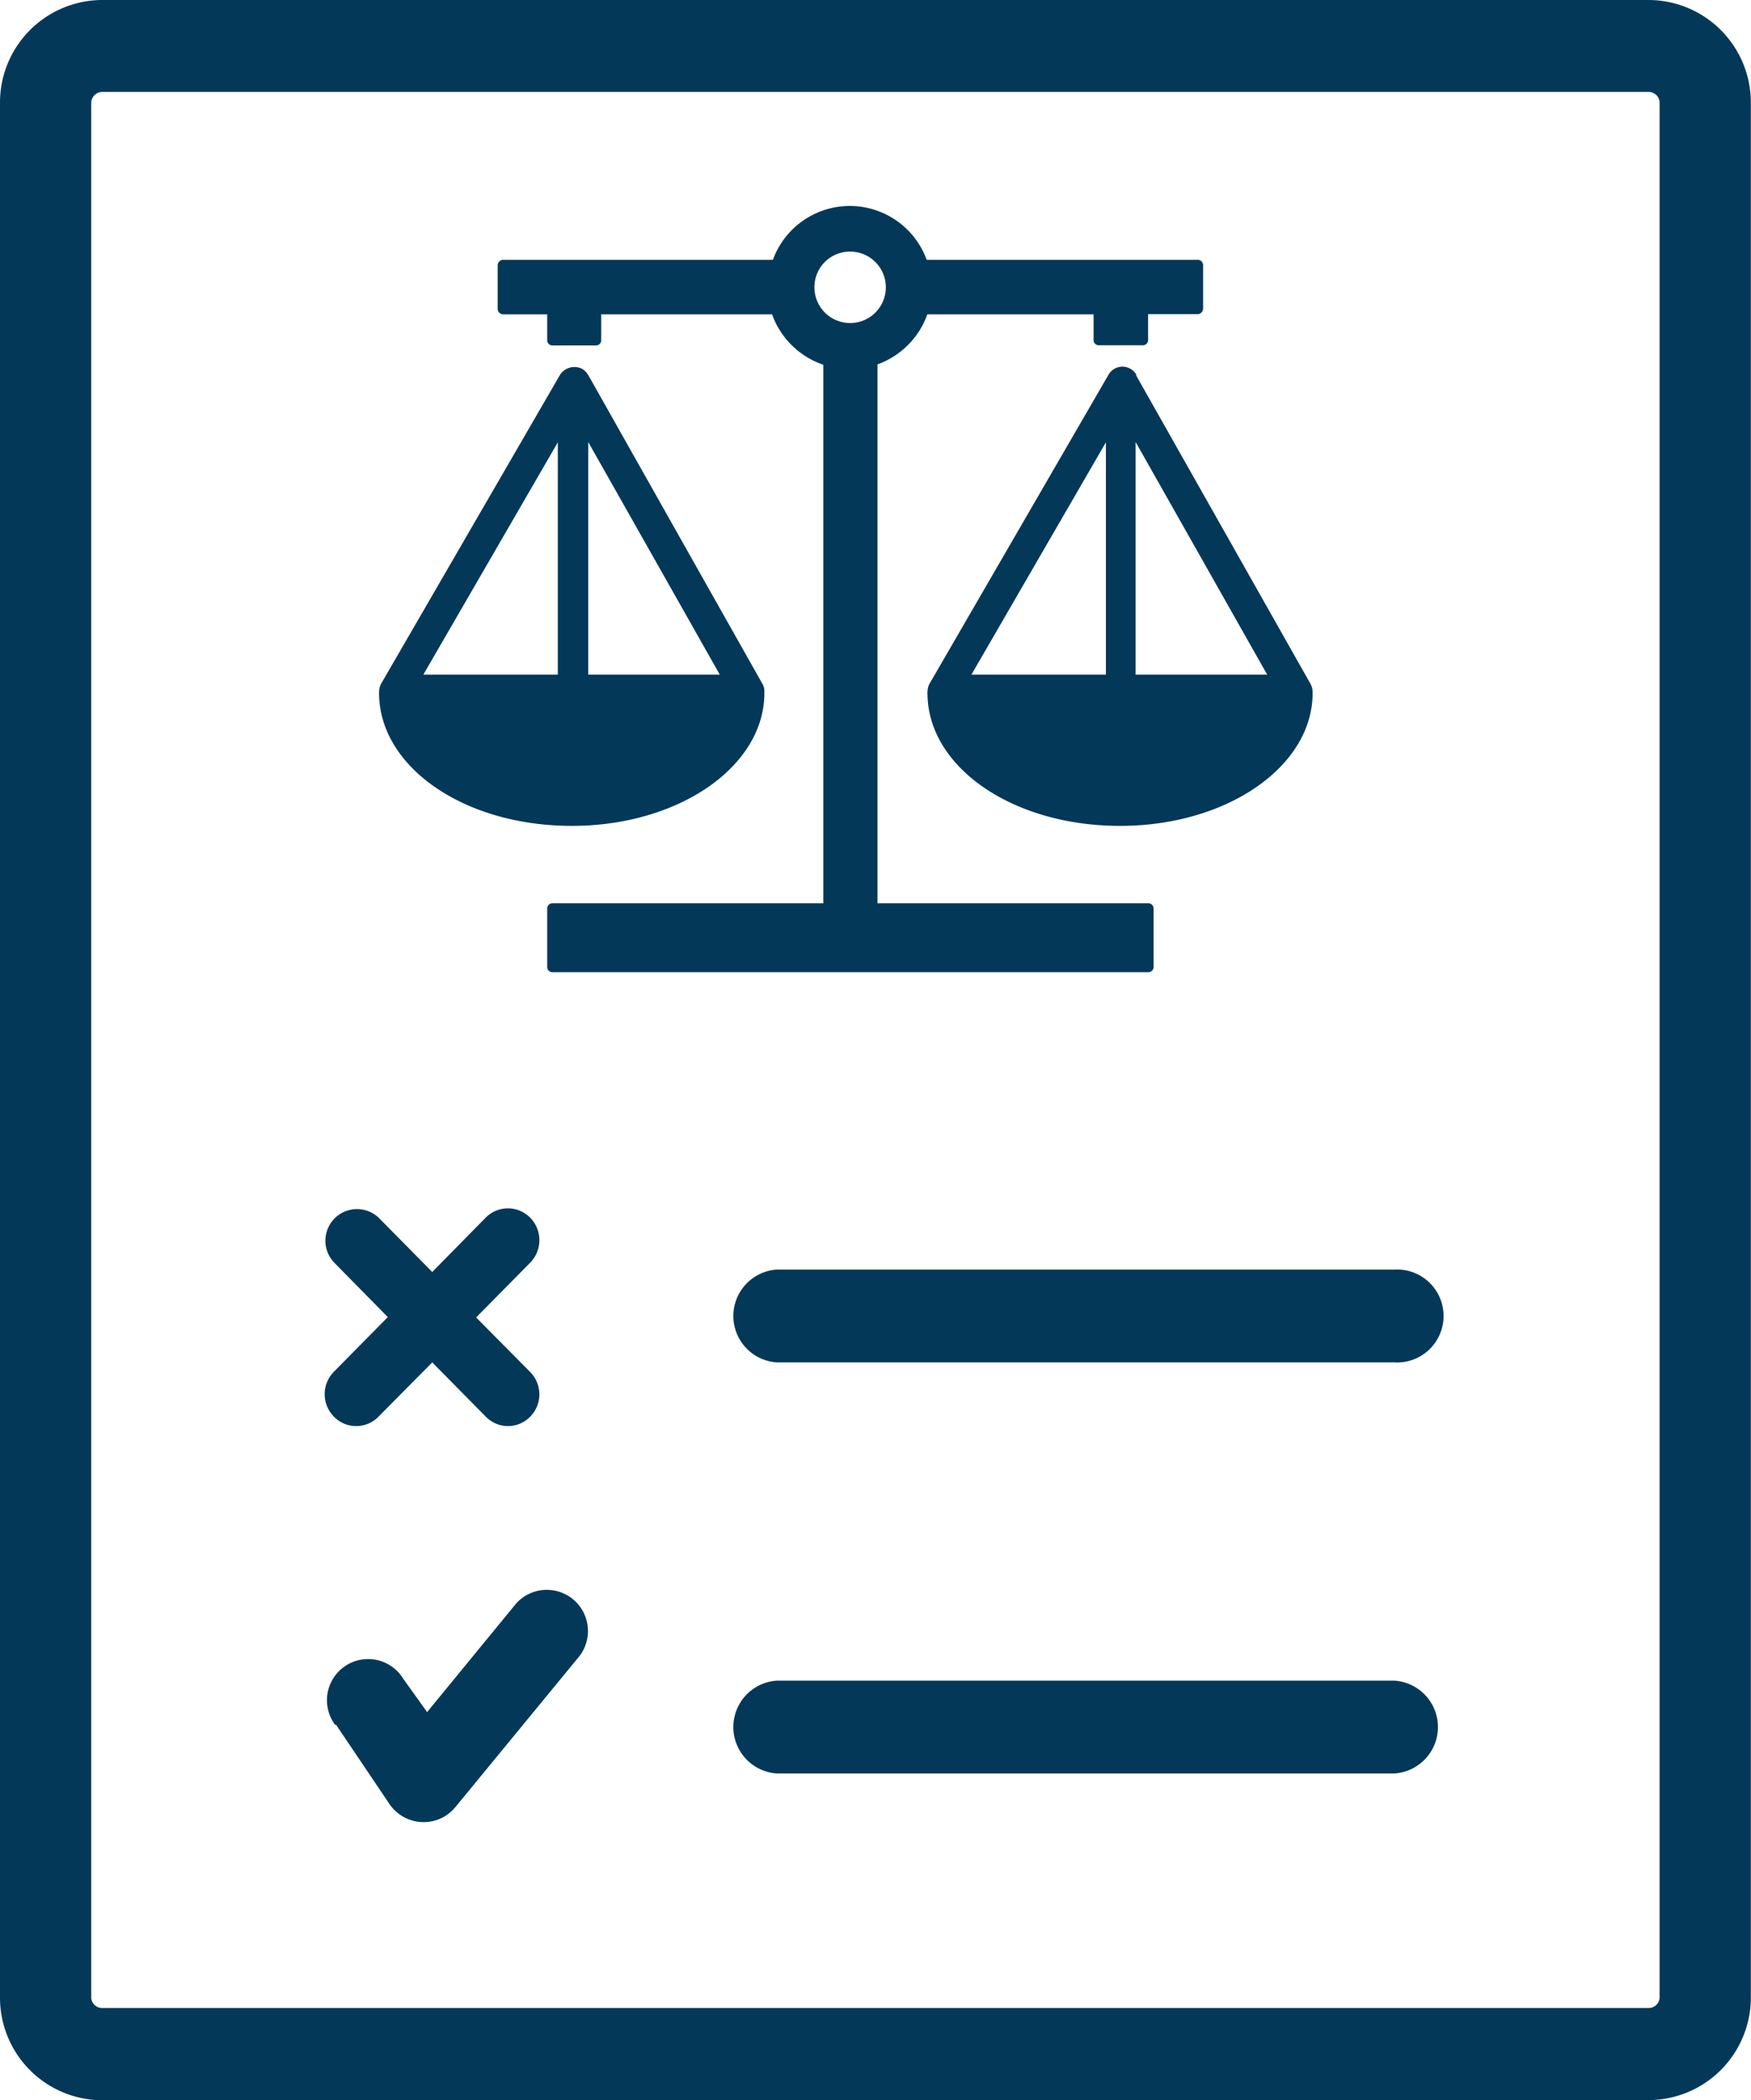 <svg id="Layer_1" data-name="Layer 1" xmlns="http://www.w3.org/2000/svg" viewBox="0 0 102.49 122.88"><defs><style>.cls-1{fill-rule:evenodd;fill:#033859;}</style></defs><title>regulation</title><path class="cls-1" d="M51.36,21.32V52.85H67.21a.3.3,0,0,1,.31.3v3.43a.3.3,0,0,1-.31.3H32.34a.3.3,0,0,1-.31-.3V53.15a.3.3,0,0,1,.31-.3H48.19V21.34a4.84,4.84,0,0,1-3-2.95h-10v1.52a.3.3,0,0,1-.3.3H32.34a.3.3,0,0,1-.31-.3V18.39H29.48a.33.33,0,0,1-.35-.31V15.51a.33.33,0,0,1,.35-.31H45.24a4.79,4.79,0,0,1,9,0H70.07a.32.32,0,0,1,.35.3v2.57a.33.33,0,0,1-.35.31H67.2v1.52a.3.3,0,0,1-.31.3H64.32a.3.3,0,0,1-.31-.3V18.39H54.28a4.84,4.84,0,0,1-2.92,2.93ZM28.43,71.24a1.83,1.83,0,0,1,2.6,0,1.88,1.88,0,0,1,0,2.64l-3.16,3.2,3.16,3.19a1.86,1.86,0,0,1,0,2.62,1.81,1.81,0,0,1-2.59,0L25.3,79.71l-3.15,3.18a1.82,1.82,0,0,1-2.6,0,1.87,1.87,0,0,1,0-2.64l3.15-3.19-3.15-3.2a1.85,1.85,0,0,1,2.61-2.62l3.14,3.18,3.14-3.19ZM6,5.38A.65.65,0,0,0,5.34,6V116.86a.63.63,0,0,0,.62.62H96.52a.63.63,0,0,0,.62-.62V6a.64.64,0,0,0-.62-.62c-29.41,0-61.11,0-90.56,0Zm0,117.5a6,6,0,0,1-6-6V6A6,6,0,0,1,6,0H96.48a6,6,0,0,1,6,6V116.87a6,6,0,0,1-6,6Zm75.61-19.12a2.72,2.72,0,0,0,0-5.43H45.48a2.72,2.72,0,0,0,0,5.43H81.62Zm0-24.05a2.72,2.72,0,1,0,0-5.43H45.48a2.72,2.72,0,0,0,0,5.43Zm-62,21.2a2.41,2.41,0,1,1,4-2.68L25,100.17l5.2-6.34a2.41,2.41,0,0,1,3.72,3.06l-7.2,8.76a2.76,2.76,0,0,1-.58.55,2.42,2.42,0,0,1-3.35-.66l-3.12-4.63Zm46.86-79L76.7,40a1,1,0,0,1,.13.49h0v.06c0,4.29-5,7.77-11.27,7.77s-11.17-3.4-11.27-7.63a.85.85,0,0,1,0-.23,1,1,0,0,1,.16-.53l10.43-18a.94.94,0,0,1,1.29-.35.92.92,0,0,1,.37.39Zm0,3.92V39.47h7.7l-7.7-13.61ZM64.73,39.47V25.88L56.86,39.47ZM34.43,21.94,44.62,40a.85.85,0,0,1,.12.49h0v.06c0,4.29-5,7.77-11.27,7.77s-11.17-3.4-11.28-7.63a1.5,1.5,0,0,1,0-.22,1,1,0,0,1,.16-.54l10.43-18a1,1,0,0,1,1.29-.35,1,1,0,0,1,.37.39Zm0,3.92V39.47h7.7l-7.7-13.61ZM32.65,39.47V25.88L24.78,39.47Zm17.1-24.75a2.09,2.09,0,1,1-2.08,2.09,2.08,2.08,0,0,1,2.08-2.09Z"/></svg>
